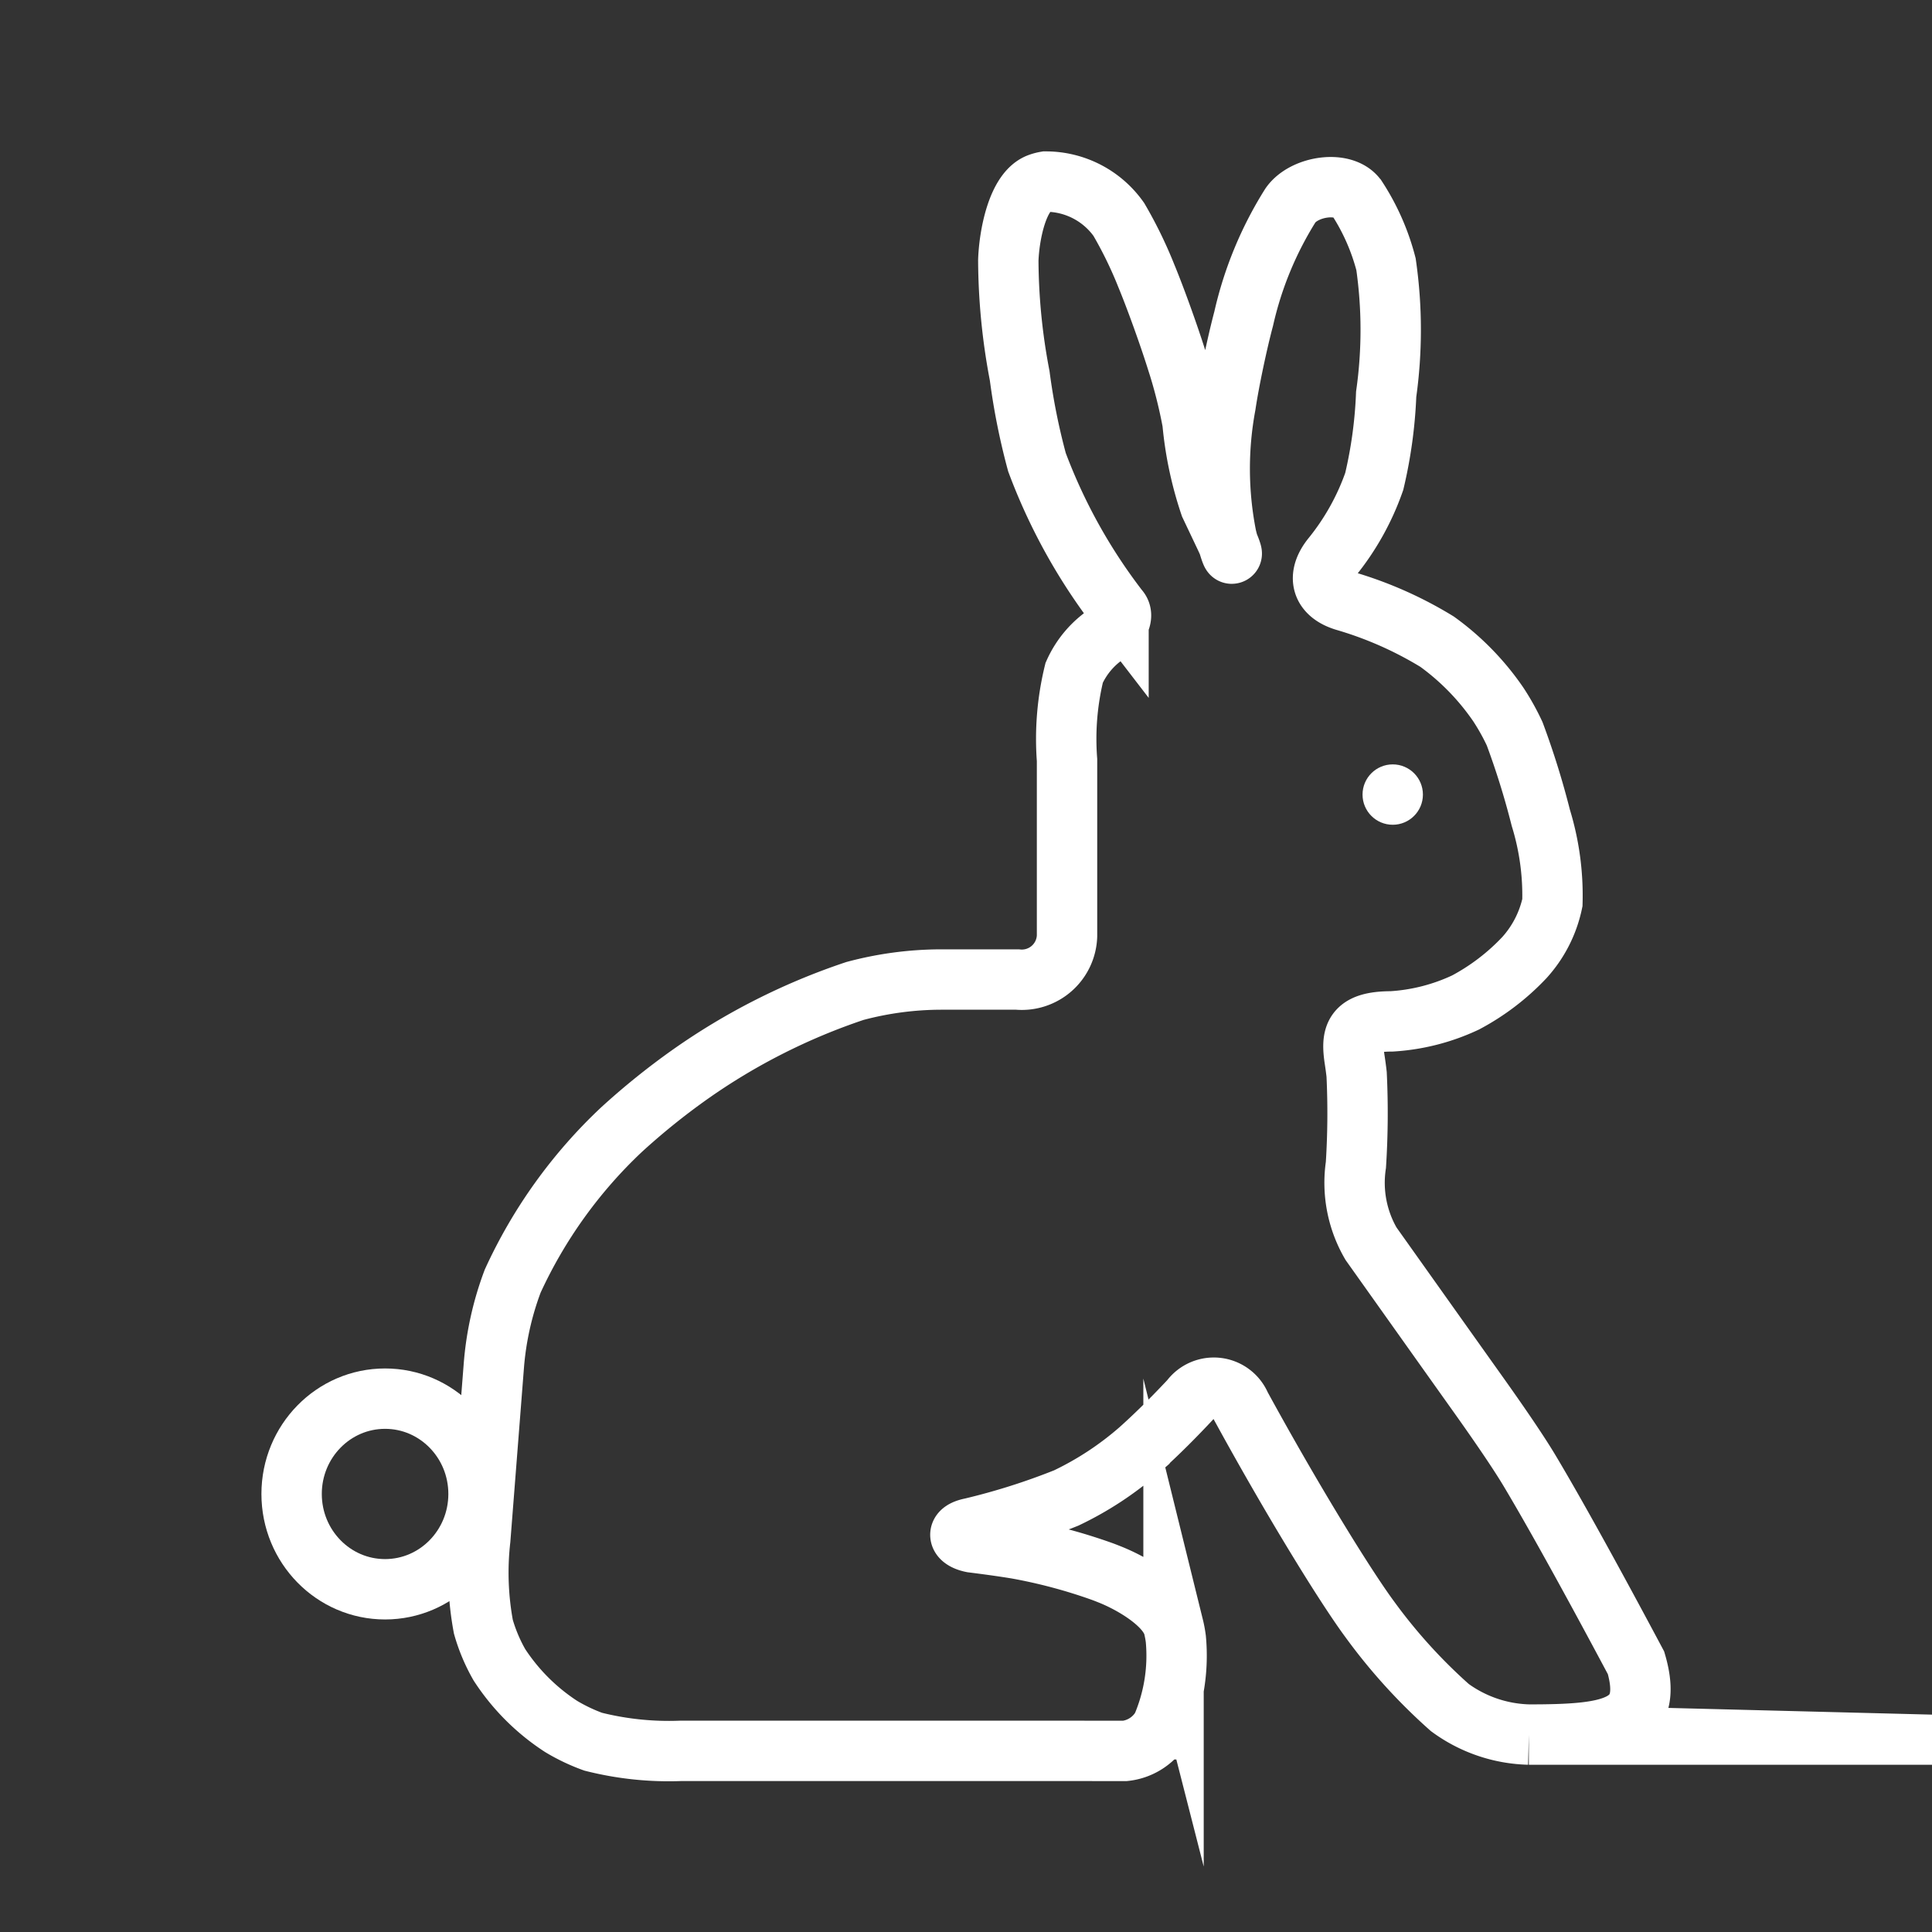 <ns0:svg xmlns:ns0="http://www.w3.org/2000/svg" viewBox="0 0 48 48" style="stroke-width:1.5px"><ns0:rect x="0" y="0" width="48" height="48" fill="#333333" stroke="none"/><ns0:defs style="stroke-width:1.5px"><ns0:style style="stroke-width:1.5px">.a,.b{fill:none;stroke:#fff;}.a{stroke-miterlimit:90;}.b{stroke-linecap:round;stroke-linejoin:round;}.c{fill:#fff;}</ns0:style></ns0:defs><ns0:path class="a" d="M26.852,43.5h-9.95a7.678,7.678,0,0,1-2.165-.228,4.558,4.558,0,0,1-.795-.378,5.223,5.223,0,0,1-1.534-1.532,4.23,4.23,0,0,1-.399-.947,7.344,7.344,0,0,1-.077-2.171l.336-4.297a7.658,7.658,0,0,1,.47-2.119,12.067,12.067,0,0,1,2.705-3.764A17.587,17.587,0,0,1,17.149,26.69a15.784,15.784,0,0,1,4.093-2.07,8.339,8.339,0,0,1,2.153-.284h1.88a1.124,1.124,0,0,0,1.235-1.08v-4.374a6.915,6.915,0,0,1,.178-2.168,2.277,2.277,0,0,1,.88-1.008c.181-.099.39-.396.221-.572a14.034,14.034,0,0,1-2.026-3.651,16.353,16.353,0,0,1-.429-2.146,15.54,15.54,0,0,1-.283-2.865c.019-.604.222-1.726.767-1.918a.93.93,0,0,1,.162-.043,2.221,2.221,0,0,1,1.817.941,10.417,10.417,0,0,1,.683,1.401c.232.559.563,1.484.745,2.062a12.302,12.302,0,0,1,.402,1.575,8.99,8.99,0,0,0,.437,2.062l.371.782c.26.547.175.578.034-.006a8.654,8.654,0,0,1-.019-3.266c.089-.599.293-1.56.449-2.144a9.018,9.018,0,0,1,1.163-2.817c.34-.487,1.344-.632,1.654-.17a5.551,5.551,0,0,1,.719,1.634,11.414,11.414,0,0,1,.004,3.23,11.286,11.286,0,0,1-.296,2.165,6.27,6.27,0,0,1-1.056,1.89c-.376.473-.259.899.319,1.077a9.456,9.456,0,0,1,2.299,1.016,6.338,6.338,0,0,1,1.518,1.556,5.74,5.74,0,0,1,.408.731,20.014,20.014,0,0,1,.65,2.088,6.554,6.554,0,0,1,.288,2.107,2.925,2.925,0,0,1-.698,1.368,5.649,5.649,0,0,1-1.459,1.113,5.022,5.022,0,0,1-1.839.47c-.958,0-1.007.365-.915.964.017.111.033.228.047.352a20.203,20.203,0,0,1-.018,2.25A3.008,3.008,0,0,0,34.063,30.9c.717,1.009,1.891,2.662,2.71,3.812.351.494.913,1.299,1.224,1.819.815,1.362,1.985,3.534,2.65,4.782.478,1.637-.655,1.782-2.663,1.782a3.466,3.466,0,0,1-1.963-.671,13.708,13.708,0,0,1-1.984-2.185c-.36-.486-.884-1.317-1.2-1.833-.836-1.362-1.559-2.65-2.015-3.485a.72.72,0,0,0-1.248-.147c-.353.377-.799.832-1.263,1.246a7.979,7.979,0,0,1-1.821,1.197,16.743,16.743,0,0,1-2.354.746c-.414.081-.323.29.02.358.344.043.731.095,1.104.156a13.305,13.305,0,0,1,2.111.562c.061.022.12.045.177.068.563.219,1.462.736,1.608,1.307a2.68,2.68,0,0,1,.057.305,4.475,4.475,0,0,1-.327,2.142c-.017.034-.036.068-.055.102a1.212,1.212,0,0,1-.881.538Z" style="stroke-width:1.5px" /><ns0:ellipse class="b" cx="9.567" cy="37.117" rx="2.322" ry="2.368" style="stroke-width:1.5px" /><ns0:circle class="c" cx="34.602" cy="19.741" r="0.75" style="stroke-width:1.5px" /></ns0:svg>